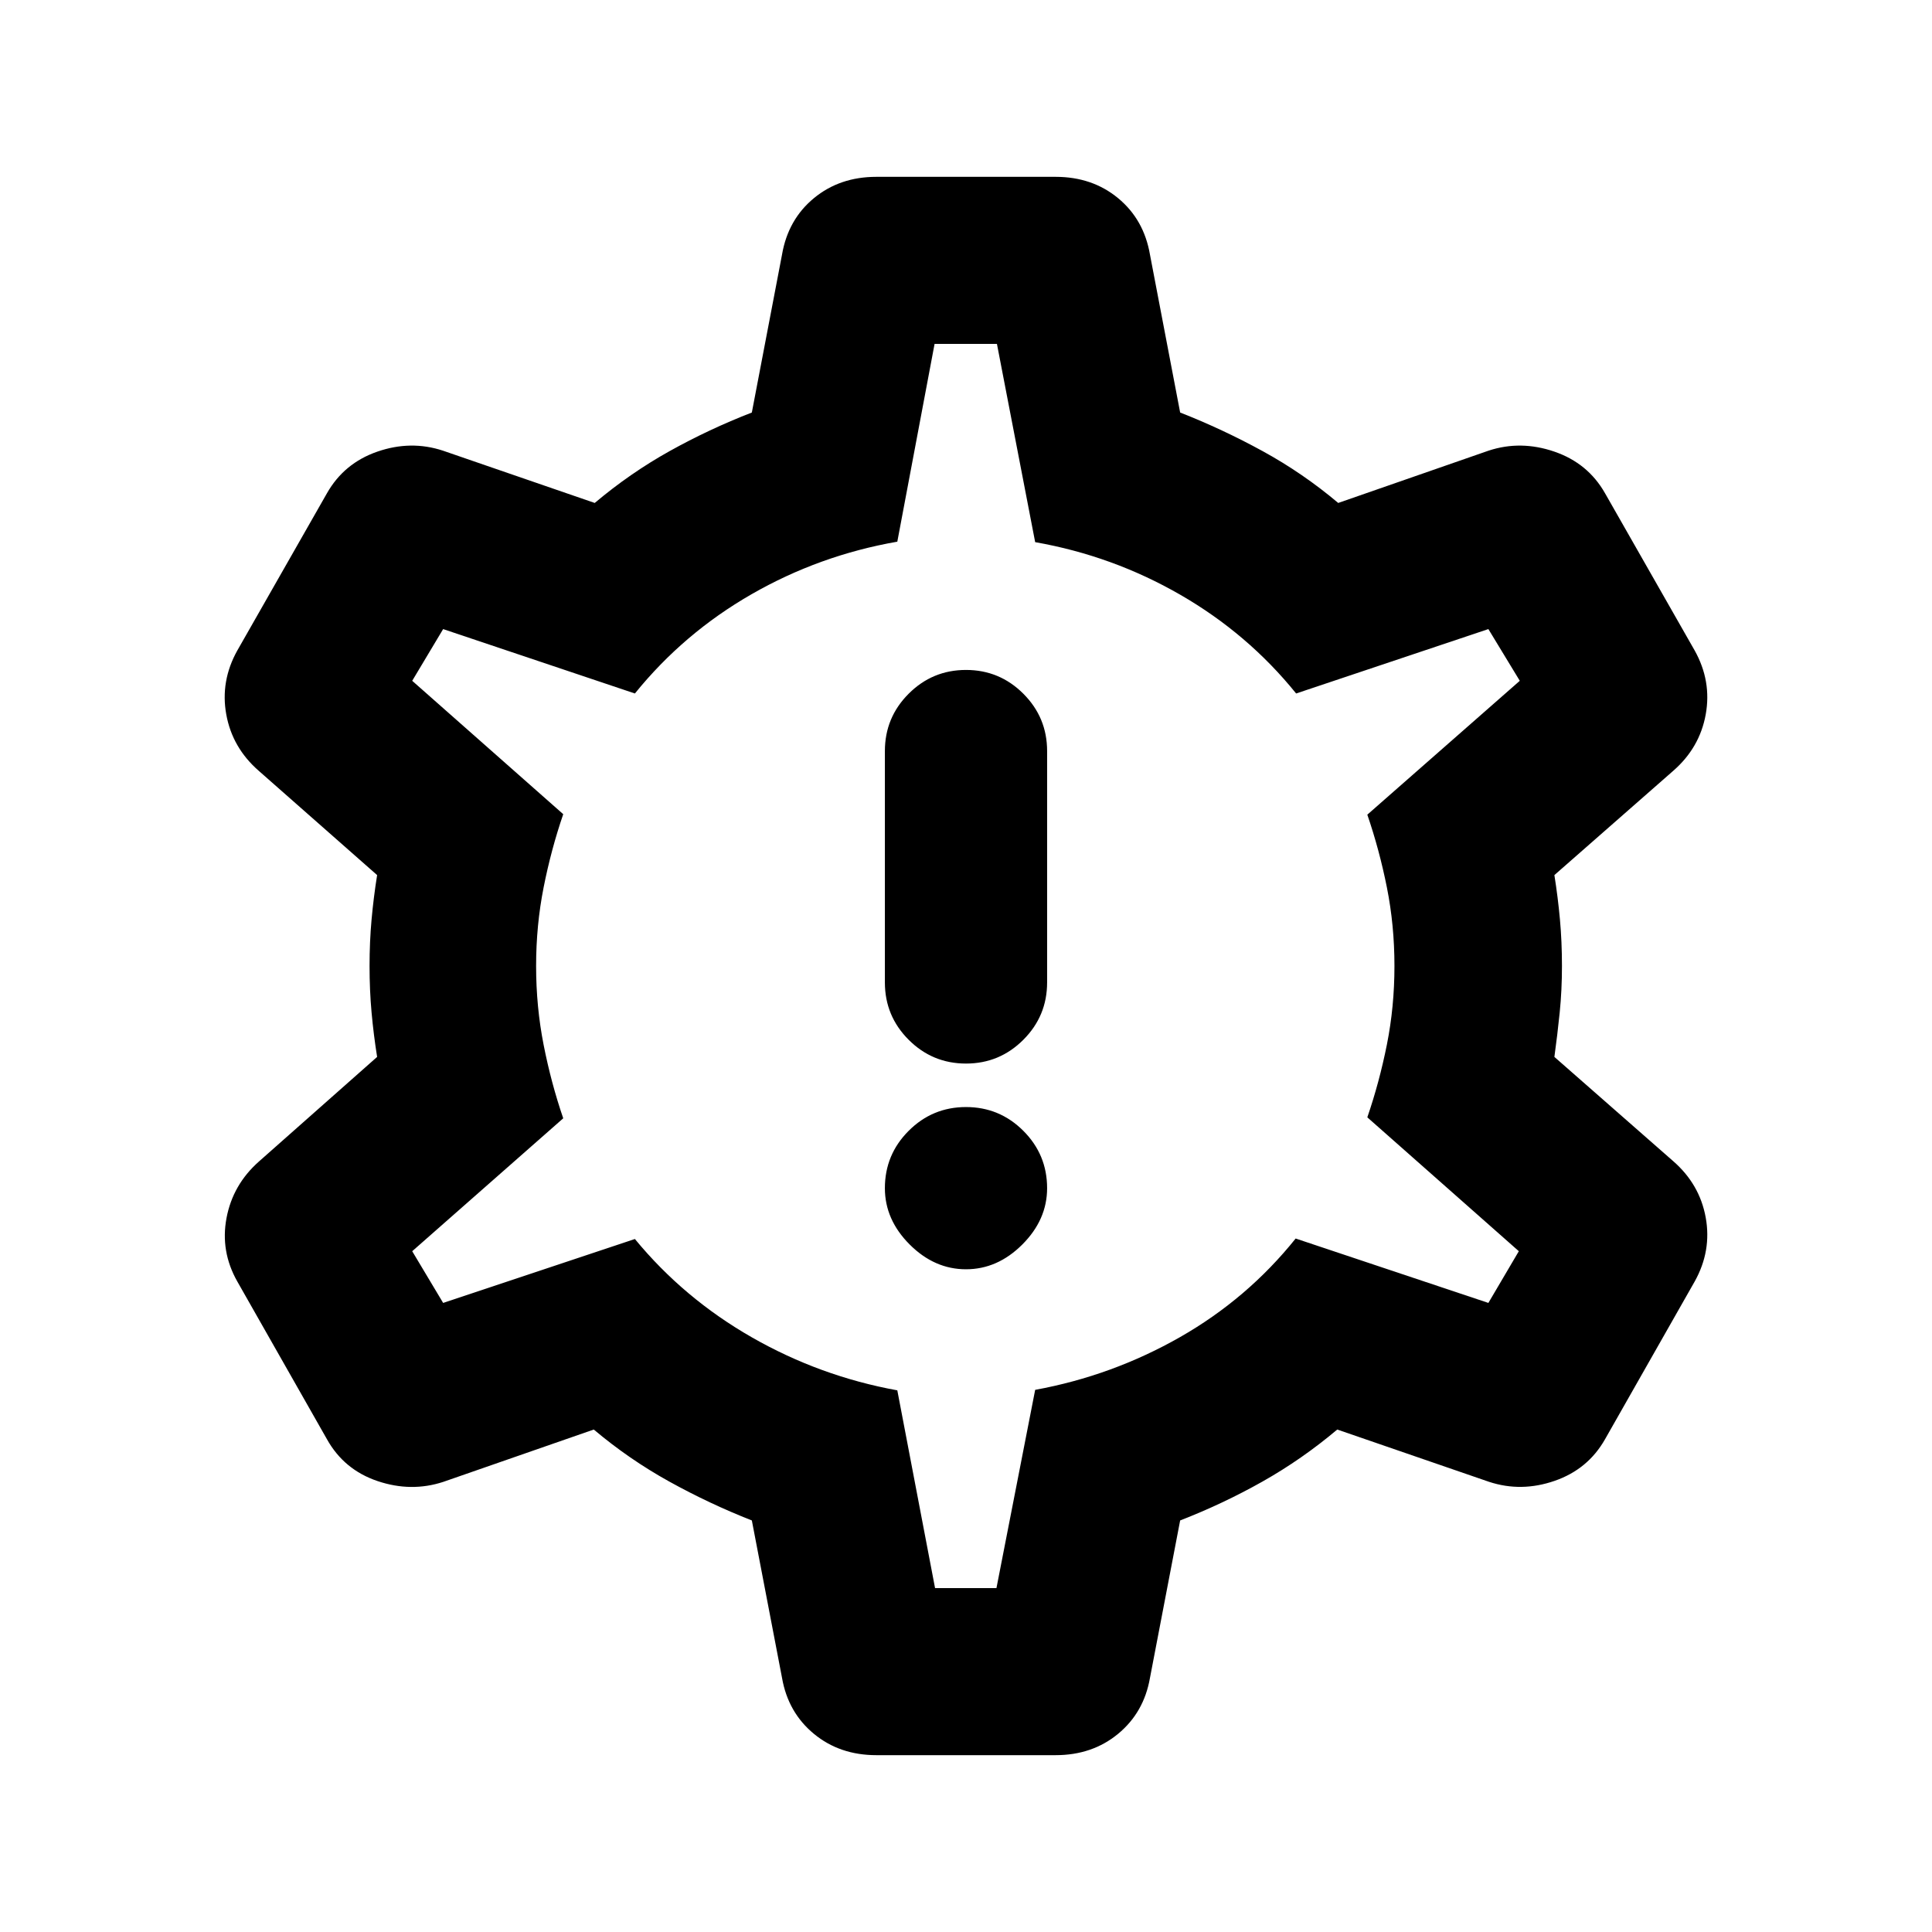 <svg xmlns="http://www.w3.org/2000/svg" height="20" viewBox="0 -960 960 960" width="20"><path d="M480-329.304q15.674 0 27.989-12.315 12.315-12.316 12.315-27.99 0-16.674-11.815-28.489-11.815-11.815-28.489-11.815t-28.489 11.815q-11.815 11.815-11.815 28.489 0 15.674 12.315 27.99 12.315 12.315 27.989 12.315Zm0-102.218q16.674 0 28.489-11.815 11.815-11.815 11.815-28.489v-114.978q0-16.674-11.815-28.49-11.815-11.815-28.489-11.815t-28.489 11.815q-11.815 11.816-11.815 28.49v114.978q0 16.674 11.815 28.489 11.815 11.815 28.489 11.815ZM435.456-87.869q-18.195 0-31.032-10.598t-15.837-27.794l-15-78.239q-21.087-8.282-41.033-19.326-19.945-11.043-37.511-25.848l-74.76 26q-15.957 5.239-32.653-.38-16.695-5.62-25.174-20.815l-44.543-78.37q-8.478-14.957-5.359-31.533 3.12-16.576 16.076-28.054l58.761-52q-1.761-11.044-2.761-22.087-1-11.044-1-23.087t1-23.087q1-11.043 2.761-22.087l-58.761-51.761q-13.195-11.478-16.195-28.054t5.478-31.772l44.543-78.13q8.479-14.957 25.055-20.696 16.576-5.739 32.532-.5l75.479 26q17.565-14.804 37.152-25.728 19.587-10.924 40.913-19.207l15-78.478q3-17.435 15.837-28.033 12.837-10.598 31.032-10.598h89.088q18.195 0 31.032 10.598t15.837 28.033l15 78.478q21.087 8.283 41.033 19.207 19.945 10.924 37.511 25.728l74.76-26q15.957-5.239 32.653.5 16.695 5.739 25.174 20.696l44.543 78.13q8.478 15.196 5.478 31.772t-16.195 28.054l-59 51.761q1.761 11.044 2.761 22.087 1 11.044 1 23.087t-1.12 23.087q-1.12 11.043-2.641 22.087l59 51.761q13.195 11.478 16.195 28.054t-5.478 31.772l-44.543 78.37q-8.479 14.956-25.055 20.695-16.576 5.739-32.532.5l-75.479-26q-17.565 14.805-37.152 25.848-19.587 11.044-40.913 19.326l-15 78.239q-3 17.196-15.837 27.794-12.837 10.598-31.032 10.598h-89.088Zm29.174-83.001h30.5l19.24-98.521q38.239-7 71.836-26.12 33.598-19.119 57.598-49.076l95.761 32 15.131-25.696-75.283-66.521q6-17.479 9.739-36.218 3.739-18.739 3.739-38.978t-3.739-38.978q-3.739-18.739-9.739-36.218l75.761-66.521-15.609-25.696-95.522 32q-24-29.717-57.597-49.076-33.598-19.359-72.076-26.12l-19-98.521h-30.979l-18.521 98.282q-38.718 6.761-72.435 26.12-33.718 19.358-57.957 49.315l-95.282-32-15.37 25.696 75.044 66.282q-6 17.478-9.74 36.337-3.739 18.859-3.739 39.098 0 20.239 3.739 39.217 3.74 18.979 9.74 36.457l-75.044 66.043 15.37 25.696 95.282-31.761q24.239 29.478 58.076 48.837t72.316 26.359l18.76 98.282ZM480-480Z"/></svg>